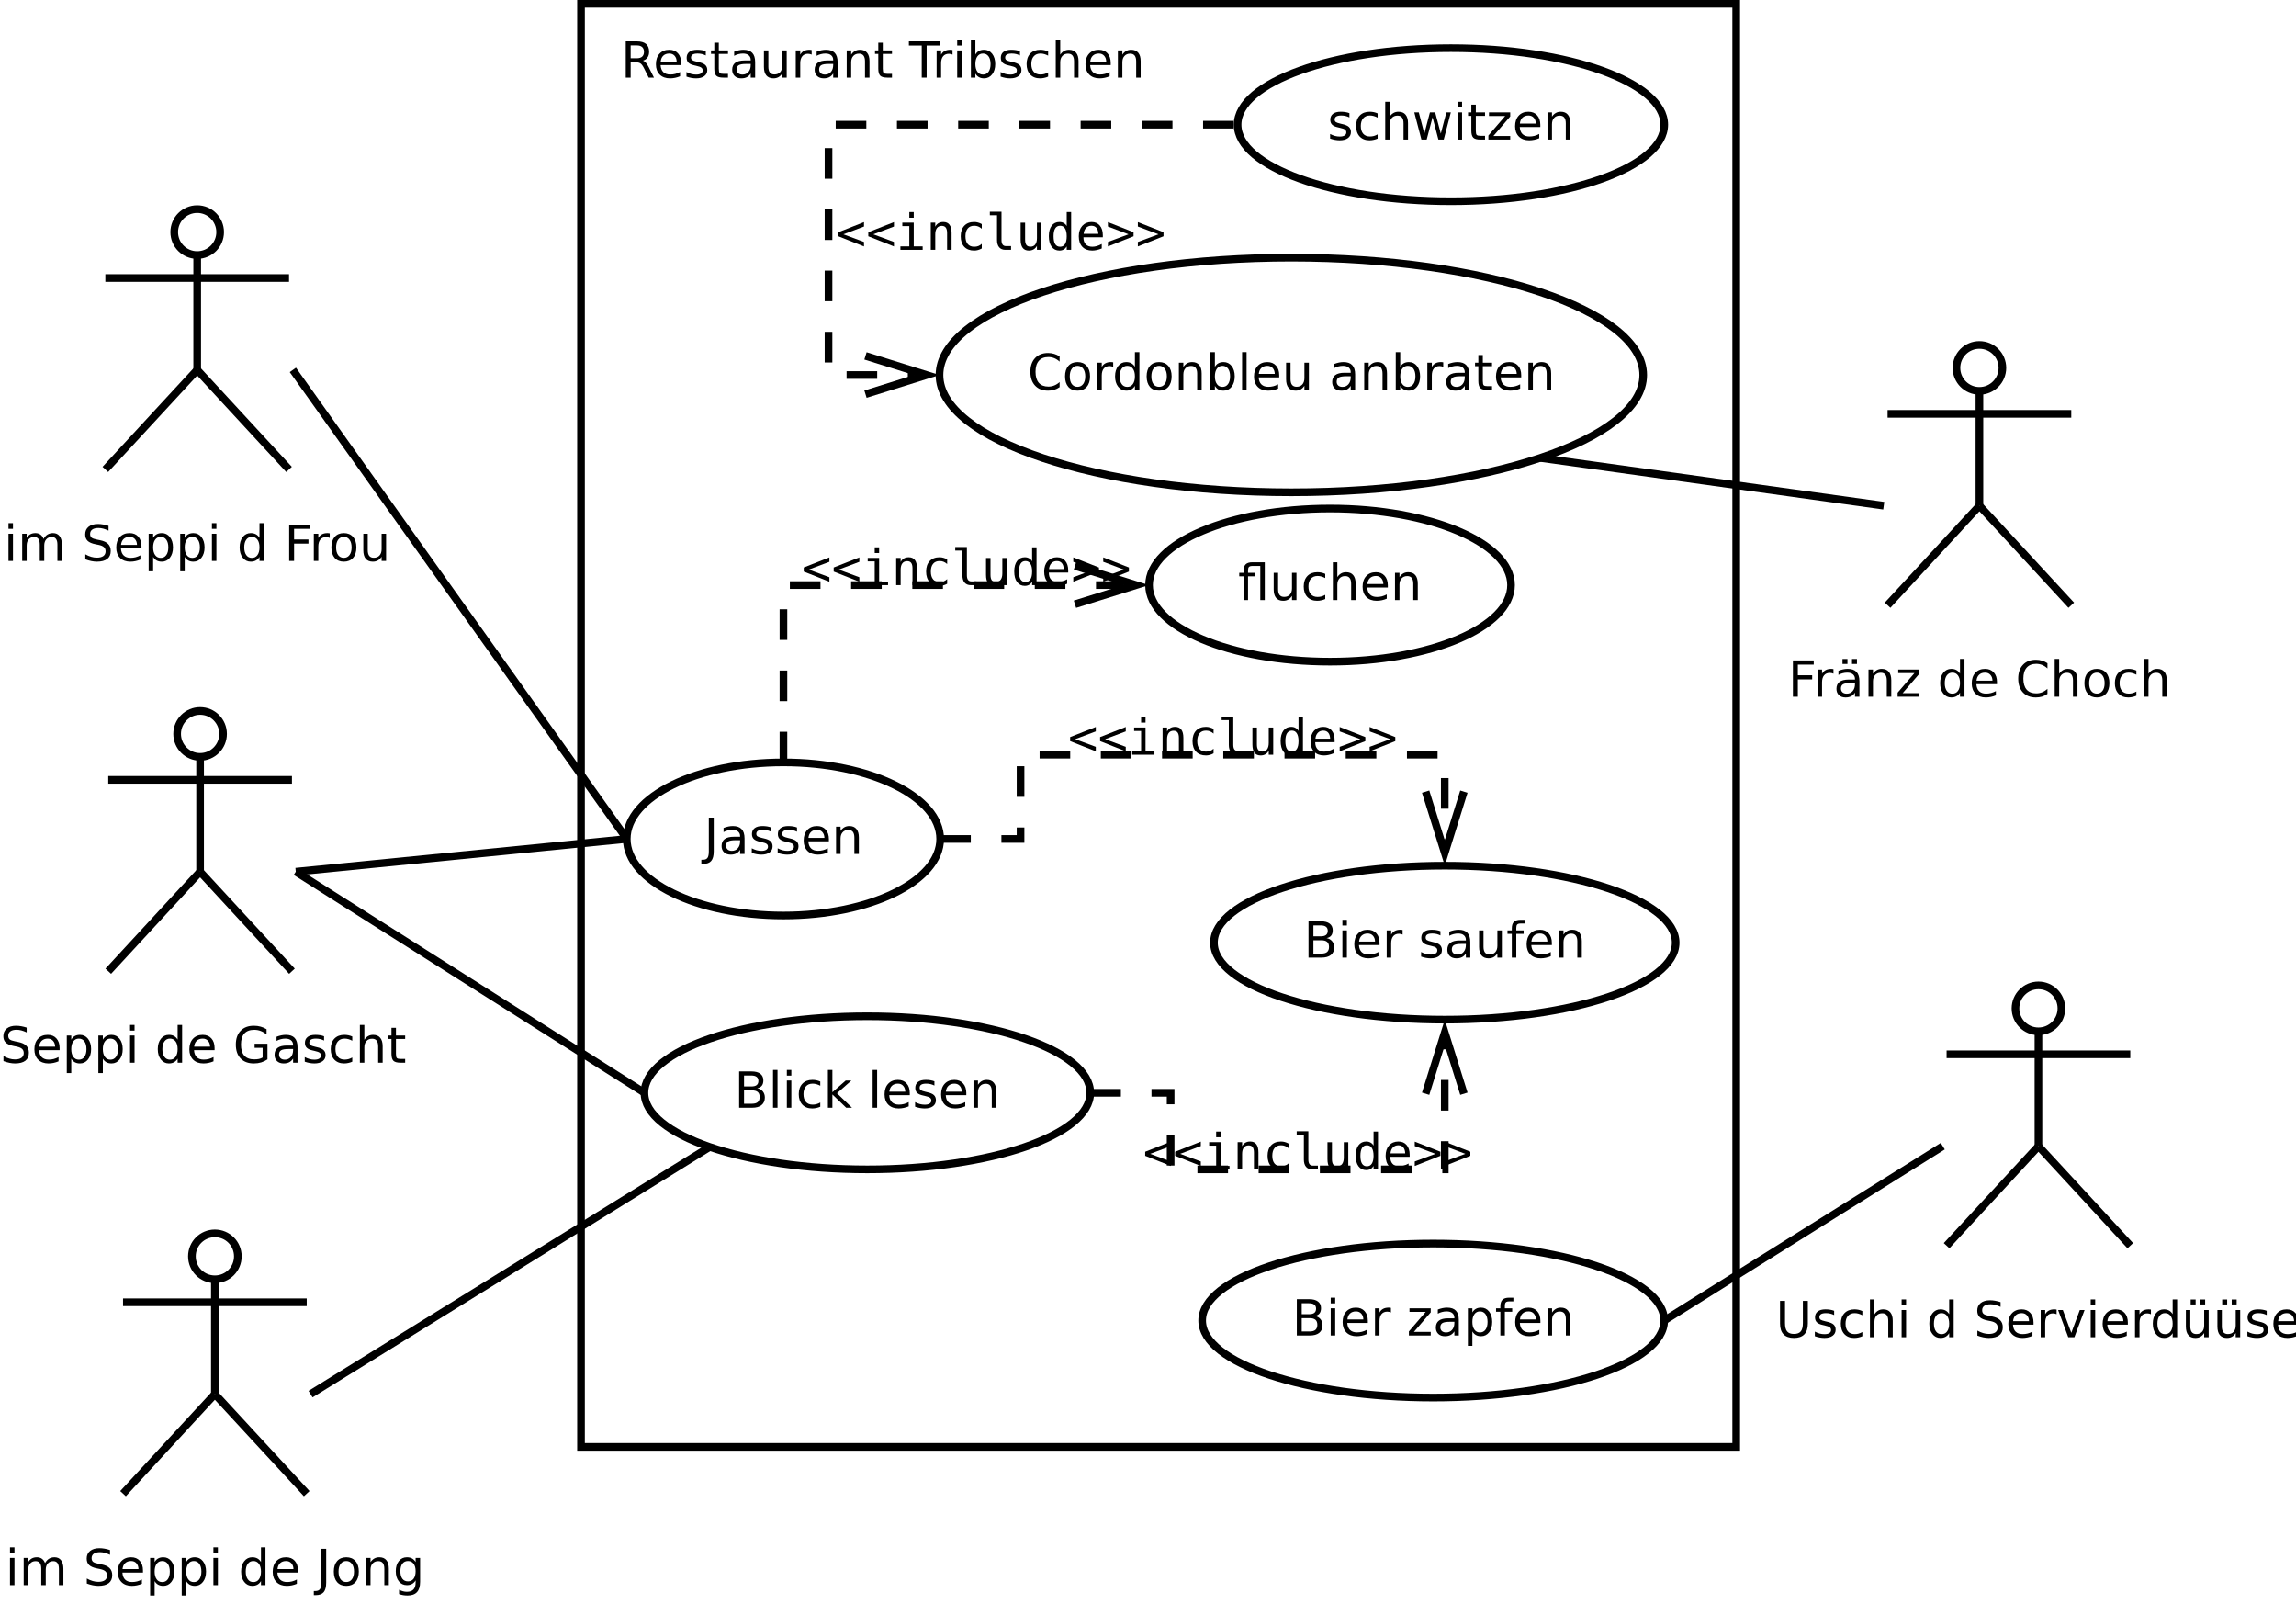 <?xml version="1.0" encoding="UTF-8"?>
<svg xmlns="http://www.w3.org/2000/svg" xmlns:xlink="http://www.w3.org/1999/xlink" width="600pt" height="419pt" viewBox="0 0 600 419" version="1.1">
<defs>
<g>
<symbol overflow="visible" id="glyph0-0">
<path style="stroke:none;" d="M 0.641 2.297 L 0.641 -9.172 L 7.141 -9.172 L 7.141 2.297 Z M 1.375 1.578 L 6.422 1.578 L 6.422 -8.438 L 1.375 -8.438 Z M 1.375 1.578 "/>
</symbol>
<symbol overflow="visible" id="glyph0-1">
<path style="stroke:none;" d="M 6.953 -9.172 L 6.953 -7.922 C 6.473 -8.148 6.016 -8.32 5.578 -8.438 C 5.148 -8.551 4.734 -8.609 4.328 -8.609 C 3.629 -8.609 3.086 -8.473 2.703 -8.203 C 2.328 -7.93 2.141 -7.547 2.141 -7.047 C 2.141 -6.629 2.266 -6.312 2.516 -6.094 C 2.773 -5.883 3.254 -5.711 3.953 -5.578 L 4.734 -5.422 C 5.68 -5.234 6.383 -4.91 6.844 -4.453 C 7.301 -3.992 7.531 -3.379 7.531 -2.609 C 7.531 -1.691 7.223 -0.992 6.609 -0.516 C 5.992 -0.047 5.086 0.188 3.891 0.188 C 3.441 0.188 2.961 0.133 2.453 0.031 C 1.953 -0.07 1.43 -0.223 0.891 -0.422 L 0.891 -1.734 C 1.41 -1.441 1.922 -1.223 2.422 -1.078 C 2.922 -0.93 3.41 -0.859 3.891 -0.859 C 4.629 -0.859 5.195 -1 5.594 -1.281 C 5.988 -1.57 6.188 -1.984 6.188 -2.516 C 6.188 -2.984 6.039 -3.348 5.75 -3.609 C 5.469 -3.867 5.004 -4.066 4.359 -4.203 L 3.578 -4.359 C 2.617 -4.547 1.926 -4.844 1.5 -5.25 C 1.07 -5.656 0.859 -6.219 0.859 -6.938 C 0.859 -7.781 1.148 -8.441 1.734 -8.922 C 2.328 -9.41 3.145 -9.656 4.188 -9.656 C 4.625 -9.656 5.07 -9.613 5.531 -9.531 C 6 -9.445 6.473 -9.328 6.953 -9.172 Z M 6.953 -9.172 "/>
</symbol>
<symbol overflow="visible" id="glyph0-2">
<path style="stroke:none;" d="M 7.312 -3.844 L 7.312 -3.281 L 1.938 -3.281 C 1.988 -2.469 2.227 -1.852 2.656 -1.438 C 3.094 -1.02 3.695 -0.812 4.469 -0.812 C 4.914 -0.812 5.348 -0.863 5.766 -0.969 C 6.191 -1.082 6.613 -1.25 7.031 -1.469 L 7.031 -0.359 C 6.613 -0.18 6.18 -0.047 5.734 0.047 C 5.297 0.141 4.852 0.188 4.406 0.188 C 3.27 0.188 2.367 -0.141 1.703 -0.797 C 1.047 -1.461 0.719 -2.359 0.719 -3.484 C 0.719 -4.648 1.031 -5.57 1.656 -6.25 C 2.289 -6.938 3.141 -7.281 4.203 -7.281 C 5.16 -7.281 5.914 -6.973 6.469 -6.359 C 7.031 -5.742 7.312 -4.906 7.312 -3.844 Z M 6.141 -4.188 C 6.129 -4.82 5.945 -5.332 5.594 -5.719 C 5.25 -6.102 4.789 -6.297 4.219 -6.297 C 3.562 -6.297 3.035 -6.109 2.641 -5.734 C 2.254 -5.367 2.031 -4.852 1.969 -4.188 Z M 6.141 -4.188 "/>
</symbol>
<symbol overflow="visible" id="glyph0-3">
<path style="stroke:none;" d="M 2.359 -1.062 L 2.359 2.703 L 1.188 2.703 L 1.188 -7.109 L 2.359 -7.109 L 2.359 -6.031 C 2.598 -6.457 2.906 -6.77 3.281 -6.969 C 3.656 -7.176 4.102 -7.281 4.625 -7.281 C 5.488 -7.281 6.191 -6.938 6.734 -6.25 C 7.273 -5.562 7.547 -4.66 7.547 -3.547 C 7.547 -2.43 7.273 -1.531 6.734 -0.844 C 6.191 -0.156 5.488 0.188 4.625 0.188 C 4.102 0.188 3.656 0.082 3.281 -0.125 C 2.906 -0.332 2.598 -0.645 2.359 -1.062 Z M 6.328 -3.547 C 6.328 -4.41 6.148 -5.082 5.797 -5.562 C 5.441 -6.051 4.957 -6.297 4.344 -6.297 C 3.727 -6.297 3.242 -6.051 2.891 -5.562 C 2.535 -5.082 2.359 -4.41 2.359 -3.547 C 2.359 -2.691 2.535 -2.02 2.891 -1.531 C 3.242 -1.039 3.727 -0.797 4.344 -0.797 C 4.957 -0.797 5.441 -1.039 5.797 -1.531 C 6.148 -2.02 6.328 -2.691 6.328 -3.547 Z M 6.328 -3.547 "/>
</symbol>
<symbol overflow="visible" id="glyph0-4">
<path style="stroke:none;" d="M 1.219 -7.109 L 2.391 -7.109 L 2.391 0 L 1.219 0 Z M 1.219 -9.875 L 2.391 -9.875 L 2.391 -8.391 L 1.219 -8.391 Z M 1.219 -9.875 "/>
</symbol>
<symbol overflow="visible" id="glyph0-5">
<path style="stroke:none;" d=""/>
</symbol>
<symbol overflow="visible" id="glyph0-6">
<path style="stroke:none;" d="M 5.906 -6.031 L 5.906 -9.875 L 7.078 -9.875 L 7.078 0 L 5.906 0 L 5.906 -1.062 C 5.656 -0.645 5.344 -0.332 4.969 -0.125 C 4.594 0.082 4.145 0.188 3.625 0.188 C 2.77 0.188 2.07 -0.156 1.531 -0.844 C 0.988 -1.531 0.719 -2.43 0.719 -3.547 C 0.719 -4.66 0.988 -5.562 1.531 -6.25 C 2.07 -6.938 2.77 -7.281 3.625 -7.281 C 4.145 -7.281 4.594 -7.176 4.969 -6.969 C 5.344 -6.77 5.656 -6.457 5.906 -6.031 Z M 1.922 -3.547 C 1.922 -2.691 2.098 -2.02 2.453 -1.531 C 2.805 -1.039 3.289 -0.797 3.906 -0.797 C 4.531 -0.797 5.02 -1.039 5.375 -1.531 C 5.727 -2.02 5.906 -2.691 5.906 -3.547 C 5.906 -4.41 5.727 -5.082 5.375 -5.562 C 5.02 -6.051 4.531 -6.297 3.906 -6.297 C 3.289 -6.297 2.805 -6.051 2.453 -5.562 C 2.098 -5.082 1.922 -4.41 1.922 -3.547 Z M 1.922 -3.547 "/>
</symbol>
<symbol overflow="visible" id="glyph0-7">
<path style="stroke:none;" d="M 7.734 -1.359 L 7.734 -3.891 L 5.641 -3.891 L 5.641 -4.953 L 9 -4.953 L 9 -0.875 C 8.508 -0.531 7.961 -0.266 7.359 -0.078 C 6.766 0.098 6.129 0.188 5.453 0.188 C 3.973 0.188 2.816 -0.242 1.984 -1.109 C 1.148 -1.973 0.734 -3.18 0.734 -4.734 C 0.734 -6.273 1.148 -7.477 1.984 -8.344 C 2.816 -9.219 3.973 -9.656 5.453 -9.656 C 6.078 -9.656 6.664 -9.578 7.219 -9.422 C 7.781 -9.266 8.297 -9.039 8.766 -8.75 L 8.766 -7.375 C 8.285 -7.781 7.781 -8.082 7.25 -8.281 C 6.719 -8.488 6.156 -8.594 5.562 -8.594 C 4.406 -8.594 3.535 -8.27 2.953 -7.625 C 2.367 -6.977 2.078 -6.016 2.078 -4.734 C 2.078 -3.453 2.367 -2.488 2.953 -1.844 C 3.535 -1.195 4.406 -0.875 5.562 -0.875 C 6.02 -0.875 6.426 -0.91 6.781 -0.984 C 7.133 -1.066 7.453 -1.191 7.734 -1.359 Z M 7.734 -1.359 "/>
</symbol>
<symbol overflow="visible" id="glyph0-8">
<path style="stroke:none;" d="M 4.453 -3.578 C 3.516 -3.578 2.863 -3.469 2.5 -3.25 C 2.133 -3.031 1.953 -2.66 1.953 -2.141 C 1.953 -1.734 2.086 -1.406 2.359 -1.156 C 2.629 -0.914 3 -0.797 3.469 -0.797 C 4.113 -0.797 4.633 -1.023 5.031 -1.484 C 5.426 -1.941 5.625 -2.551 5.625 -3.312 L 5.625 -3.578 Z M 6.781 -4.062 L 6.781 0 L 5.625 0 L 5.625 -1.078 C 5.352 -0.648 5.02 -0.332 4.625 -0.125 C 4.227 0.082 3.738 0.188 3.156 0.188 C 2.426 0.188 1.848 -0.016 1.422 -0.422 C 0.992 -0.836 0.781 -1.383 0.781 -2.062 C 0.781 -2.863 1.047 -3.469 1.578 -3.875 C 2.117 -4.281 2.922 -4.484 3.984 -4.484 L 5.625 -4.484 L 5.625 -4.609 C 5.625 -5.141 5.445 -5.551 5.094 -5.844 C 4.738 -6.145 4.238 -6.297 3.594 -6.297 C 3.188 -6.297 2.789 -6.242 2.406 -6.141 C 2.02 -6.047 1.648 -5.898 1.297 -5.703 L 1.297 -6.781 C 1.723 -6.945 2.141 -7.07 2.547 -7.156 C 2.953 -7.238 3.344 -7.281 3.719 -7.281 C 4.75 -7.281 5.516 -7.016 6.016 -6.484 C 6.523 -5.953 6.781 -5.145 6.781 -4.062 Z M 6.781 -4.062 "/>
</symbol>
<symbol overflow="visible" id="glyph0-9">
<path style="stroke:none;" d="M 5.75 -6.906 L 5.75 -5.797 C 5.426 -5.961 5.086 -6.086 4.734 -6.172 C 4.379 -6.254 4.008 -6.297 3.625 -6.297 C 3.039 -6.297 2.602 -6.207 2.312 -6.031 C 2.031 -5.852 1.891 -5.586 1.891 -5.234 C 1.891 -4.961 1.988 -4.75 2.188 -4.594 C 2.395 -4.445 2.816 -4.301 3.453 -4.156 L 3.844 -4.062 C 4.676 -3.883 5.266 -3.633 5.609 -3.312 C 5.961 -2.988 6.141 -2.539 6.141 -1.969 C 6.141 -1.301 5.879 -0.773 5.359 -0.391 C 4.836 -0.004 4.117 0.188 3.203 0.188 C 2.816 0.188 2.414 0.148 2 0.078 C 1.594 0.004 1.16 -0.109 0.703 -0.266 L 0.703 -1.469 C 1.141 -1.238 1.566 -1.066 1.984 -0.953 C 2.398 -0.848 2.812 -0.797 3.219 -0.797 C 3.77 -0.797 4.191 -0.891 4.484 -1.078 C 4.785 -1.266 4.938 -1.531 4.938 -1.875 C 4.938 -2.188 4.828 -2.426 4.609 -2.594 C 4.398 -2.77 3.938 -2.938 3.219 -3.094 L 2.812 -3.188 C 2.082 -3.344 1.555 -3.578 1.234 -3.891 C 0.91 -4.203 0.75 -4.633 0.75 -5.188 C 0.75 -5.852 0.984 -6.367 1.453 -6.734 C 1.93 -7.098 2.609 -7.281 3.484 -7.281 C 3.91 -7.281 4.316 -7.25 4.703 -7.188 C 5.086 -7.125 5.438 -7.031 5.75 -6.906 Z M 5.75 -6.906 "/>
</symbol>
<symbol overflow="visible" id="glyph0-10">
<path style="stroke:none;" d="M 6.344 -6.844 L 6.344 -5.75 C 6.008 -5.926 5.676 -6.062 5.344 -6.156 C 5.008 -6.25 4.676 -6.297 4.344 -6.297 C 3.582 -6.297 2.992 -6.051 2.578 -5.562 C 2.16 -5.082 1.953 -4.41 1.953 -3.547 C 1.953 -2.68 2.16 -2.008 2.578 -1.531 C 2.992 -1.051 3.582 -0.812 4.344 -0.812 C 4.676 -0.812 5.008 -0.852 5.344 -0.938 C 5.676 -1.031 6.008 -1.172 6.344 -1.359 L 6.344 -0.266 C 6.02 -0.117 5.68 -0.008 5.328 0.062 C 4.984 0.145 4.613 0.188 4.219 0.188 C 3.145 0.188 2.289 -0.145 1.656 -0.812 C 1.031 -1.488 0.719 -2.398 0.719 -3.547 C 0.719 -4.703 1.035 -5.613 1.672 -6.281 C 2.305 -6.945 3.18 -7.281 4.297 -7.281 C 4.648 -7.281 5 -7.242 5.344 -7.172 C 5.688 -7.098 6.02 -6.988 6.344 -6.844 Z M 6.344 -6.844 "/>
</symbol>
<symbol overflow="visible" id="glyph0-11">
<path style="stroke:none;" d="M 7.141 -4.297 L 7.141 0 L 5.969 0 L 5.969 -4.25 C 5.969 -4.926 5.836 -5.43 5.578 -5.766 C 5.316 -6.098 4.922 -6.266 4.391 -6.266 C 3.766 -6.266 3.27 -6.062 2.906 -5.656 C 2.539 -5.258 2.359 -4.711 2.359 -4.016 L 2.359 0 L 1.188 0 L 1.188 -9.875 L 2.359 -9.875 L 2.359 -6 C 2.641 -6.426 2.969 -6.742 3.344 -6.953 C 3.719 -7.172 4.156 -7.281 4.656 -7.281 C 5.469 -7.281 6.082 -7.023 6.5 -6.516 C 6.926 -6.016 7.141 -5.273 7.141 -4.297 Z M 7.141 -4.297 "/>
</symbol>
<symbol overflow="visible" id="glyph0-12">
<path style="stroke:none;" d="M 2.375 -9.125 L 2.375 -7.109 L 4.781 -7.109 L 4.781 -6.203 L 2.375 -6.203 L 2.375 -2.344 C 2.375 -1.758 2.453 -1.383 2.609 -1.219 C 2.773 -1.062 3.102 -0.984 3.594 -0.984 L 4.781 -0.984 L 4.781 0 L 3.594 0 C 2.688 0 2.062 -0.164 1.719 -0.5 C 1.375 -0.844 1.203 -1.457 1.203 -2.344 L 1.203 -6.203 L 0.344 -6.203 L 0.344 -7.109 L 1.203 -7.109 L 1.203 -9.125 Z M 2.375 -9.125 "/>
</symbol>
<symbol overflow="visible" id="glyph0-13">
<path style="stroke:none;" d="M 1.125 -9.484 L 2.422 -9.484 L 2.422 -3.719 C 2.422 -2.707 2.602 -1.977 2.969 -1.531 C 3.332 -1.082 3.93 -0.859 4.766 -0.859 C 5.586 -0.859 6.18 -1.082 6.547 -1.531 C 6.91 -1.977 7.094 -2.707 7.094 -3.719 L 7.094 -9.484 L 8.391 -9.484 L 8.391 -3.562 C 8.391 -2.32 8.082 -1.383 7.469 -0.75 C 6.852 -0.125 5.953 0.188 4.766 0.188 C 3.566 0.188 2.66 -0.125 2.047 -0.75 C 1.43 -1.383 1.125 -2.32 1.125 -3.562 Z M 1.125 -9.484 "/>
</symbol>
<symbol overflow="visible" id="glyph0-14">
<path style="stroke:none;" d="M 5.344 -6.016 C 5.207 -6.086 5.062 -6.141 4.906 -6.172 C 4.758 -6.211 4.594 -6.234 4.406 -6.234 C 3.75 -6.234 3.242 -6.02 2.891 -5.594 C 2.535 -5.164 2.359 -4.551 2.359 -3.75 L 2.359 0 L 1.188 0 L 1.188 -7.109 L 2.359 -7.109 L 2.359 -6 C 2.598 -6.438 2.914 -6.758 3.312 -6.969 C 3.707 -7.176 4.188 -7.281 4.75 -7.281 C 4.832 -7.281 4.922 -7.273 5.016 -7.266 C 5.109 -7.254 5.219 -7.238 5.344 -7.219 Z M 5.344 -6.016 "/>
</symbol>
<symbol overflow="visible" id="glyph0-15">
<path style="stroke:none;" d="M 0.391 -7.109 L 1.625 -7.109 L 3.844 -1.141 L 6.062 -7.109 L 7.312 -7.109 L 4.641 0 L 3.047 0 Z M 0.391 -7.109 "/>
</symbol>
<symbol overflow="visible" id="glyph0-16">
<path style="stroke:none;" d="M 1.109 -2.812 L 1.109 -7.109 L 2.266 -7.109 L 2.266 -2.844 C 2.266 -2.176 2.395 -1.672 2.656 -1.328 C 2.926 -0.992 3.32 -0.828 3.844 -0.828 C 4.477 -0.828 4.977 -1.023 5.344 -1.422 C 5.707 -1.828 5.891 -2.379 5.891 -3.078 L 5.891 -7.109 L 7.062 -7.109 L 7.062 0 L 5.891 0 L 5.891 -1.094 C 5.609 -0.656 5.281 -0.332 4.906 -0.125 C 4.531 0.082 4.094 0.188 3.594 0.188 C 2.781 0.188 2.16 -0.066 1.734 -0.578 C 1.316 -1.086 1.109 -1.832 1.109 -2.812 Z M 4.047 -7.281 Z M 4.844 -9.859 L 6.141 -9.859 L 6.141 -8.562 L 4.844 -8.562 Z M 2.359 -9.859 L 3.656 -9.859 L 3.656 -8.562 L 2.359 -8.562 Z M 2.359 -9.859 "/>
</symbol>
<symbol overflow="visible" id="glyph0-17">
<path style="stroke:none;" d="M 1.281 -9.484 L 6.719 -9.484 L 6.719 -8.391 L 2.562 -8.391 L 2.562 -5.609 L 6.312 -5.609 L 6.312 -4.531 L 2.562 -4.531 L 2.562 0 L 1.281 0 Z M 1.281 -9.484 "/>
</symbol>
<symbol overflow="visible" id="glyph0-18">
<path style="stroke:none;" d="M 4.453 -3.578 C 3.516 -3.578 2.863 -3.469 2.5 -3.25 C 2.133 -3.031 1.953 -2.66 1.953 -2.141 C 1.953 -1.734 2.086 -1.406 2.359 -1.156 C 2.629 -0.914 3 -0.797 3.469 -0.797 C 4.113 -0.797 4.633 -1.023 5.031 -1.484 C 5.426 -1.941 5.625 -2.551 5.625 -3.312 L 5.625 -3.578 Z M 6.781 -4.062 L 6.781 0 L 5.625 0 L 5.625 -1.078 C 5.352 -0.648 5.02 -0.332 4.625 -0.125 C 4.227 0.082 3.738 0.188 3.156 0.188 C 2.426 0.188 1.848 -0.016 1.422 -0.422 C 0.992 -0.836 0.781 -1.383 0.781 -2.062 C 0.781 -2.863 1.047 -3.469 1.578 -3.875 C 2.117 -4.281 2.922 -4.484 3.984 -4.484 L 5.625 -4.484 L 5.625 -4.609 C 5.625 -5.141 5.445 -5.551 5.094 -5.844 C 4.738 -6.145 4.238 -6.297 3.594 -6.297 C 3.188 -6.297 2.789 -6.242 2.406 -6.141 C 2.02 -6.047 1.648 -5.898 1.297 -5.703 L 1.297 -6.781 C 1.723 -6.945 2.141 -7.07 2.547 -7.156 C 2.953 -7.238 3.344 -7.281 3.719 -7.281 C 4.75 -7.281 5.516 -7.016 6.016 -6.484 C 6.523 -5.953 6.781 -5.145 6.781 -4.062 Z M 4.844 -9.859 L 6.141 -9.859 L 6.141 -8.562 L 4.844 -8.562 Z M 2.359 -9.859 L 3.656 -9.859 L 3.656 -8.562 L 2.359 -8.562 Z M 2.359 -9.859 "/>
</symbol>
<symbol overflow="visible" id="glyph0-19">
<path style="stroke:none;" d="M 7.141 -4.297 L 7.141 0 L 5.969 0 L 5.969 -4.25 C 5.969 -4.926 5.836 -5.43 5.578 -5.766 C 5.316 -6.098 4.922 -6.266 4.391 -6.266 C 3.766 -6.266 3.27 -6.062 2.906 -5.656 C 2.539 -5.258 2.359 -4.711 2.359 -4.016 L 2.359 0 L 1.188 0 L 1.188 -7.109 L 2.359 -7.109 L 2.359 -6 C 2.641 -6.426 2.969 -6.742 3.344 -6.953 C 3.719 -7.172 4.156 -7.281 4.656 -7.281 C 5.469 -7.281 6.082 -7.023 6.5 -6.516 C 6.926 -6.016 7.141 -5.273 7.141 -4.297 Z M 7.141 -4.297 "/>
</symbol>
<symbol overflow="visible" id="glyph0-20">
<path style="stroke:none;" d="M 0.719 -7.109 L 6.266 -7.109 L 6.266 -6.047 L 1.875 -0.938 L 6.266 -0.938 L 6.266 0 L 0.562 0 L 0.562 -1.062 L 4.953 -6.172 L 0.719 -6.172 Z M 0.719 -7.109 "/>
</symbol>
<symbol overflow="visible" id="glyph0-21">
<path style="stroke:none;" d="M 8.375 -8.75 L 8.375 -7.391 C 7.938 -7.797 7.473 -8.098 6.984 -8.297 C 6.504 -8.492 5.988 -8.594 5.438 -8.594 C 4.352 -8.594 3.52 -8.258 2.938 -7.594 C 2.363 -6.938 2.078 -5.984 2.078 -4.734 C 2.078 -3.484 2.363 -2.523 2.938 -1.859 C 3.52 -1.203 4.352 -0.875 5.438 -0.875 C 5.988 -0.875 6.504 -0.973 6.984 -1.172 C 7.473 -1.367 7.938 -1.664 8.375 -2.062 L 8.375 -0.734 C 7.926 -0.422 7.453 -0.188 6.953 -0.031 C 6.453 0.113 5.922 0.188 5.359 0.188 C 3.922 0.188 2.789 -0.25 1.969 -1.125 C 1.145 -2.008 0.734 -3.211 0.734 -4.734 C 0.734 -6.254 1.145 -7.453 1.969 -8.328 C 2.789 -9.211 3.922 -9.656 5.359 -9.656 C 5.922 -9.656 6.453 -9.578 6.953 -9.422 C 7.461 -9.273 7.938 -9.051 8.375 -8.75 Z M 8.375 -8.75 "/>
</symbol>
<symbol overflow="visible" id="glyph0-22">
<path style="stroke:none;" d="M 3.984 -6.297 C 3.359 -6.297 2.863 -6.051 2.5 -5.562 C 2.133 -5.07 1.953 -4.398 1.953 -3.547 C 1.953 -2.691 2.129 -2.02 2.484 -1.531 C 2.848 -1.051 3.348 -0.812 3.984 -0.812 C 4.598 -0.812 5.086 -1.055 5.453 -1.547 C 5.816 -2.035 6 -2.703 6 -3.547 C 6 -4.391 5.816 -5.055 5.453 -5.547 C 5.086 -6.047 4.598 -6.297 3.984 -6.297 Z M 3.984 -7.281 C 4.992 -7.281 5.789 -6.945 6.375 -6.281 C 6.957 -5.625 7.25 -4.711 7.25 -3.547 C 7.25 -2.379 6.957 -1.461 6.375 -0.797 C 5.789 -0.141 4.992 0.188 3.984 0.188 C 2.961 0.188 2.16 -0.141 1.578 -0.797 C 1.004 -1.461 0.719 -2.379 0.719 -3.547 C 0.719 -4.711 1.004 -5.625 1.578 -6.281 C 2.16 -6.945 2.961 -7.281 3.984 -7.281 Z M 3.984 -7.281 "/>
</symbol>
<symbol overflow="visible" id="glyph0-23">
<path style="stroke:none;" d="M 6.328 -3.547 C 6.328 -4.41 6.148 -5.082 5.797 -5.562 C 5.441 -6.051 4.957 -6.297 4.344 -6.297 C 3.727 -6.297 3.242 -6.051 2.891 -5.562 C 2.535 -5.082 2.359 -4.41 2.359 -3.547 C 2.359 -2.691 2.535 -2.02 2.891 -1.531 C 3.242 -1.039 3.727 -0.797 4.344 -0.797 C 4.957 -0.797 5.441 -1.039 5.797 -1.531 C 6.148 -2.02 6.328 -2.691 6.328 -3.547 Z M 2.359 -6.031 C 2.598 -6.457 2.906 -6.77 3.281 -6.969 C 3.656 -7.176 4.102 -7.281 4.625 -7.281 C 5.488 -7.281 6.191 -6.938 6.734 -6.25 C 7.273 -5.562 7.547 -4.66 7.547 -3.547 C 7.547 -2.43 7.273 -1.531 6.734 -0.844 C 6.191 -0.156 5.488 0.188 4.625 0.188 C 4.102 0.188 3.656 0.082 3.281 -0.125 C 2.906 -0.332 2.598 -0.645 2.359 -1.062 L 2.359 0 L 1.188 0 L 1.188 -9.875 L 2.359 -9.875 Z M 2.359 -6.031 "/>
</symbol>
<symbol overflow="visible" id="glyph0-24">
<path style="stroke:none;" d="M 1.219 -9.875 L 2.391 -9.875 L 2.391 0 L 1.219 0 Z M 1.219 -9.875 "/>
</symbol>
<symbol overflow="visible" id="glyph0-25">
<path style="stroke:none;" d="M 1.109 -2.812 L 1.109 -7.109 L 2.266 -7.109 L 2.266 -2.844 C 2.266 -2.176 2.395 -1.672 2.656 -1.328 C 2.926 -0.992 3.32 -0.828 3.844 -0.828 C 4.477 -0.828 4.977 -1.023 5.344 -1.422 C 5.707 -1.828 5.891 -2.379 5.891 -3.078 L 5.891 -7.109 L 7.062 -7.109 L 7.062 0 L 5.891 0 L 5.891 -1.094 C 5.609 -0.656 5.281 -0.332 4.906 -0.125 C 4.531 0.082 4.094 0.188 3.594 0.188 C 2.781 0.188 2.16 -0.066 1.734 -0.578 C 1.316 -1.086 1.109 -1.832 1.109 -2.812 Z M 4.047 -7.281 Z M 4.047 -7.281 "/>
</symbol>
<symbol overflow="visible" id="glyph0-26">
<path style="stroke:none;" d="M 2.562 -4.531 L 2.562 -1.047 L 4.609 -1.047 C 5.305 -1.047 5.816 -1.188 6.141 -1.469 C 6.473 -1.758 6.641 -2.203 6.641 -2.797 C 6.641 -3.391 6.473 -3.828 6.141 -4.109 C 5.816 -4.391 5.305 -4.531 4.609 -4.531 Z M 2.562 -8.422 L 2.562 -5.562 L 4.453 -5.562 C 5.078 -5.562 5.539 -5.676 5.844 -5.906 C 6.156 -6.145 6.312 -6.508 6.312 -7 C 6.312 -7.477 6.156 -7.832 5.844 -8.062 C 5.539 -8.301 5.078 -8.422 4.453 -8.422 Z M 1.281 -9.484 L 4.547 -9.484 C 5.523 -9.484 6.281 -9.281 6.812 -8.875 C 7.344 -8.469 7.609 -7.891 7.609 -7.141 C 7.609 -6.555 7.473 -6.094 7.203 -5.75 C 6.93 -5.406 6.531 -5.191 6 -5.109 C 6.633 -4.973 7.125 -4.691 7.469 -4.266 C 7.82 -3.836 8 -3.301 8 -2.656 C 8 -1.812 7.707 -1.156 7.125 -0.688 C 6.551 -0.227 5.734 0 4.672 0 L 1.281 0 Z M 1.281 -9.484 "/>
</symbol>
<symbol overflow="visible" id="glyph0-27">
<path style="stroke:none;" d="M 4.828 -9.875 L 4.828 -8.906 L 3.703 -8.906 C 3.285 -8.906 2.992 -8.816 2.828 -8.641 C 2.672 -8.473 2.594 -8.172 2.594 -7.734 L 2.594 -7.109 L 4.516 -7.109 L 4.516 -6.203 L 2.594 -6.203 L 2.594 0 L 1.422 0 L 1.422 -6.203 L 0.297 -6.203 L 0.297 -7.109 L 1.422 -7.109 L 1.422 -7.609 C 1.422 -8.398 1.602 -8.973 1.969 -9.328 C 2.332 -9.691 2.914 -9.875 3.719 -9.875 Z M 4.828 -9.875 "/>
</symbol>
<symbol overflow="visible" id="glyph0-28">
<path style="stroke:none;" d="M 1.281 -9.484 L 2.562 -9.484 L 2.562 -0.656 C 2.562 0.477 2.344 1.305 1.906 1.828 C 1.469 2.348 0.77 2.609 -0.188 2.609 L -0.672 2.609 L -0.672 1.531 L -0.266 1.531 C 0.297 1.531 0.691 1.367 0.922 1.047 C 1.16 0.734 1.281 0.164 1.281 -0.656 Z M 1.281 -9.484 "/>
</symbol>
<symbol overflow="visible" id="glyph0-29">
<path style="stroke:none;" d="M 3.719 -9.875 L 6.969 -9.875 L 6.969 0 L 5.797 0 L 5.797 -8.906 L 3.703 -8.906 C 3.285 -8.906 2.992 -8.816 2.828 -8.641 C 2.672 -8.473 2.594 -8.172 2.594 -7.734 L 2.594 -7.109 L 4.516 -7.109 L 4.516 -6.203 L 2.594 -6.203 L 2.594 0 L 1.422 0 L 1.422 -6.203 L 0.297 -6.203 L 0.297 -7.109 L 1.422 -7.109 L 1.422 -7.609 C 1.422 -8.398 1.602 -8.973 1.969 -9.328 C 2.332 -9.691 2.914 -9.875 3.719 -9.875 Z M 3.719 -9.875 "/>
</symbol>
<symbol overflow="visible" id="glyph0-30">
<path style="stroke:none;" d="M 1.188 -9.875 L 2.359 -9.875 L 2.359 -4.047 L 5.844 -7.109 L 7.328 -7.109 L 3.562 -3.781 L 7.484 0 L 5.969 0 L 2.359 -3.469 L 2.359 0 L 1.188 0 Z M 1.188 -9.875 "/>
</symbol>
<symbol overflow="visible" id="glyph0-31">
<path style="stroke:none;" d="M 6.766 -5.75 C 7.055 -6.27 7.406 -6.656 7.812 -6.906 C 8.219 -7.156 8.695 -7.281 9.25 -7.281 C 9.988 -7.281 10.555 -7.02 10.953 -6.5 C 11.359 -5.977 11.562 -5.242 11.562 -4.297 L 11.562 0 L 10.391 0 L 10.391 -4.25 C 10.391 -4.938 10.266 -5.441 10.016 -5.766 C 9.773 -6.098 9.41 -6.266 8.922 -6.266 C 8.316 -6.266 7.836 -6.062 7.484 -5.656 C 7.129 -5.258 6.953 -4.711 6.953 -4.016 L 6.953 0 L 5.781 0 L 5.781 -4.25 C 5.781 -4.938 5.66 -5.441 5.422 -5.766 C 5.18 -6.098 4.805 -6.266 4.297 -6.266 C 3.703 -6.266 3.227 -6.062 2.875 -5.656 C 2.531 -5.25 2.359 -4.703 2.359 -4.016 L 2.359 0 L 1.188 0 L 1.188 -7.109 L 2.359 -7.109 L 2.359 -6 C 2.617 -6.438 2.938 -6.758 3.312 -6.969 C 3.688 -7.176 4.129 -7.281 4.641 -7.281 C 5.16 -7.281 5.598 -7.148 5.953 -6.891 C 6.316 -6.629 6.586 -6.25 6.766 -5.75 Z M 6.766 -5.75 "/>
</symbol>
<symbol overflow="visible" id="glyph0-32">
<path style="stroke:none;" d="M 5.906 -3.641 C 5.906 -4.484 5.727 -5.133 5.375 -5.594 C 5.031 -6.062 4.539 -6.297 3.906 -6.297 C 3.281 -6.297 2.789 -6.062 2.438 -5.594 C 2.094 -5.133 1.922 -4.484 1.922 -3.641 C 1.922 -2.797 2.094 -2.141 2.438 -1.672 C 2.789 -1.211 3.281 -0.984 3.906 -0.984 C 4.539 -0.984 5.031 -1.211 5.375 -1.672 C 5.727 -2.141 5.906 -2.797 5.906 -3.641 Z M 7.078 -0.875 C 7.078 0.332 6.805 1.227 6.266 1.812 C 5.723 2.406 4.898 2.703 3.797 2.703 C 3.391 2.703 3.004 2.672 2.641 2.609 C 2.273 2.547 1.922 2.453 1.578 2.328 L 1.578 1.188 C 1.922 1.375 2.258 1.508 2.594 1.594 C 2.926 1.688 3.266 1.734 3.609 1.734 C 4.379 1.734 4.953 1.535 5.328 1.141 C 5.711 0.742 5.906 0.141 5.906 -0.672 L 5.906 -1.25 C 5.664 -0.832 5.352 -0.52 4.969 -0.312 C 4.594 -0.102 4.145 0 3.625 0 C 2.75 0 2.047 -0.332 1.516 -1 C 0.984 -1.664 0.719 -2.547 0.719 -3.641 C 0.719 -4.734 0.984 -5.613 1.516 -6.281 C 2.047 -6.945 2.75 -7.281 3.625 -7.281 C 4.145 -7.281 4.594 -7.176 4.969 -6.969 C 5.352 -6.758 5.664 -6.445 5.906 -6.031 L 5.906 -7.109 L 7.078 -7.109 Z M 7.078 -0.875 "/>
</symbol>
<symbol overflow="visible" id="glyph0-33">
<path style="stroke:none;" d="M 5.766 -4.438 C 6.047 -4.344 6.316 -4.145 6.578 -3.844 C 6.836 -3.539 7.098 -3.125 7.359 -2.594 L 8.656 0 L 7.281 0 L 6.062 -2.438 C 5.75 -3.07 5.445 -3.488 5.156 -3.688 C 4.863 -3.895 4.461 -4 3.953 -4 L 2.562 -4 L 2.562 0 L 1.281 0 L 1.281 -9.484 L 4.172 -9.484 C 5.254 -9.484 6.062 -9.254 6.594 -8.797 C 7.125 -8.348 7.391 -7.664 7.391 -6.75 C 7.391 -6.156 7.25 -5.66 6.969 -5.266 C 6.695 -4.867 6.297 -4.594 5.766 -4.438 Z M 2.562 -8.422 L 2.562 -5.062 L 4.172 -5.062 C 4.785 -5.062 5.25 -5.203 5.562 -5.484 C 5.883 -5.773 6.047 -6.195 6.047 -6.75 C 6.047 -7.301 5.883 -7.719 5.562 -8 C 5.25 -8.281 4.785 -8.422 4.172 -8.422 Z M 2.562 -8.422 "/>
</symbol>
<symbol overflow="visible" id="glyph0-34">
<path style="stroke:none;" d="M -0.031 -9.484 L 7.984 -9.484 L 7.984 -8.391 L 4.609 -8.391 L 4.609 0 L 3.328 0 L 3.328 -8.391 L -0.031 -8.391 Z M -0.031 -9.484 "/>
</symbol>
<symbol overflow="visible" id="glyph0-35">
<path style="stroke:none;" d="M 0.547 -7.109 L 1.719 -7.109 L 3.172 -1.562 L 4.625 -7.109 L 6 -7.109 L 7.469 -1.562 L 8.922 -7.109 L 10.094 -7.109 L 8.234 0 L 6.844 0 L 5.312 -5.828 L 3.781 0 L 2.406 0 Z M 0.547 -7.109 "/>
</symbol>
<symbol overflow="visible" id="glyph1-0">
<path style="stroke:none;" d="M 0.656 2.297 L 0.656 -9.172 L 7.156 -9.172 L 7.156 2.297 Z M 1.391 1.578 L 6.438 1.578 L 6.438 -8.438 L 1.391 -8.438 Z M 1.391 1.578 "/>
</symbol>
<symbol overflow="visible" id="glyph1-1">
<path style="stroke:none;" d="M 7.266 -6.094 L 1.875 -4.062 L 7.266 -2.062 L 7.266 -0.891 L 0.562 -3.547 L 0.562 -4.609 L 7.266 -7.25 Z M 7.266 -6.094 "/>
</symbol>
<symbol overflow="visible" id="glyph1-2">
<path style="stroke:none;" d="M 1.625 -7.109 L 4.609 -7.109 L 4.609 -0.906 L 6.938 -0.906 L 6.938 0 L 1.125 0 L 1.125 -0.906 L 3.453 -0.906 L 3.453 -6.203 L 1.625 -6.203 Z M 3.453 -9.875 L 4.609 -9.875 L 4.609 -8.391 L 3.453 -8.391 Z M 3.453 -9.875 "/>
</symbol>
<symbol overflow="visible" id="glyph1-3">
<path style="stroke:none;" d="M 6.672 -4.406 L 6.672 0 L 5.5 0 L 5.5 -4.406 C 5.5 -5.039 5.383 -5.508 5.156 -5.812 C 4.938 -6.113 4.586 -6.266 4.109 -6.266 C 3.555 -6.266 3.133 -6.07 2.844 -5.688 C 2.551 -5.301 2.406 -4.742 2.406 -4.016 L 2.406 0 L 1.234 0 L 1.234 -7.109 L 2.406 -7.109 L 2.406 -6.047 C 2.613 -6.453 2.895 -6.758 3.25 -6.969 C 3.602 -7.176 4.023 -7.281 4.516 -7.281 C 5.234 -7.281 5.77 -7.039 6.125 -6.562 C 6.488 -6.094 6.672 -5.375 6.672 -4.406 Z M 6.672 -4.406 "/>
</symbol>
<symbol overflow="visible" id="glyph1-4">
<path style="stroke:none;" d="M 6.734 -0.359 C 6.422 -0.18 6.098 -0.047 5.766 0.047 C 5.43 0.141 5.094 0.188 4.75 0.188 C 3.645 0.188 2.781 -0.141 2.156 -0.797 C 1.539 -1.461 1.234 -2.379 1.234 -3.547 C 1.234 -4.711 1.539 -5.625 2.156 -6.281 C 2.781 -6.945 3.645 -7.281 4.75 -7.281 C 5.094 -7.281 5.426 -7.234 5.75 -7.141 C 6.07 -7.055 6.398 -6.922 6.734 -6.734 L 6.734 -5.516 C 6.422 -5.785 6.109 -5.984 5.797 -6.109 C 5.492 -6.234 5.145 -6.297 4.75 -6.297 C 4.02 -6.297 3.457 -6.055 3.062 -5.578 C 2.664 -5.109 2.469 -4.43 2.469 -3.547 C 2.469 -2.672 2.664 -1.992 3.062 -1.516 C 3.457 -1.047 4.02 -0.812 4.75 -0.812 C 5.156 -0.812 5.52 -0.875 5.844 -1 C 6.164 -1.125 6.461 -1.316 6.734 -1.578 Z M 6.734 -0.359 "/>
</symbol>
<symbol overflow="visible" id="glyph1-5">
<path style="stroke:none;" d="M 4.062 -2.578 C 4.062 -2.055 4.156 -1.66 4.344 -1.391 C 4.539 -1.117 4.828 -0.984 5.203 -0.984 L 6.562 -0.984 L 6.562 0 L 5.078 0 C 4.379 0 3.836 -0.223 3.453 -0.672 C 3.078 -1.117 2.891 -1.754 2.891 -2.578 L 2.891 -9.031 L 1.016 -9.031 L 1.016 -9.953 L 4.062 -9.953 Z M 4.062 -2.578 "/>
</symbol>
<symbol overflow="visible" id="glyph1-6">
<path style="stroke:none;" d="M 1.234 -2.688 L 1.234 -7.094 L 2.406 -7.094 L 2.406 -2.688 C 2.406 -2.051 2.516 -1.582 2.734 -1.281 C 2.961 -0.977 3.316 -0.828 3.797 -0.828 C 4.348 -0.828 4.77 -1.02 5.062 -1.406 C 5.352 -1.801 5.5 -2.359 5.5 -3.078 L 5.5 -7.094 L 6.672 -7.094 L 6.672 0 L 5.5 0 L 5.5 -1.062 C 5.289 -0.656 5.004 -0.344 4.641 -0.125 C 4.285 0.082 3.867 0.188 3.391 0.188 C 2.66 0.188 2.117 -0.051 1.766 -0.531 C 1.41 -1.008 1.234 -1.727 1.234 -2.688 Z M 1.234 -2.688 "/>
</symbol>
<symbol overflow="visible" id="glyph1-7">
<path style="stroke:none;" d="M 5.453 -6.203 L 5.453 -9.875 L 6.609 -9.875 L 6.609 0 L 5.453 0 L 5.453 -0.891 C 5.254 -0.547 4.992 -0.281 4.672 -0.094 C 4.348 0.094 3.973 0.188 3.547 0.188 C 2.691 0.188 2.016 -0.145 1.516 -0.812 C 1.023 -1.477 0.781 -2.398 0.781 -3.578 C 0.781 -4.734 1.023 -5.641 1.516 -6.297 C 2.016 -6.953 2.691 -7.281 3.547 -7.281 C 3.973 -7.281 4.348 -7.188 4.672 -7 C 5.004 -6.82 5.266 -6.555 5.453 -6.203 Z M 2.016 -3.547 C 2.016 -2.641 2.156 -1.957 2.438 -1.5 C 2.727 -1.039 3.156 -0.812 3.719 -0.812 C 4.281 -0.812 4.707 -1.039 5 -1.5 C 5.301 -1.969 5.453 -2.648 5.453 -3.547 C 5.453 -4.453 5.301 -5.133 5 -5.594 C 4.707 -6.062 4.281 -6.297 3.719 -6.297 C 3.156 -6.297 2.727 -6.062 2.438 -5.594 C 2.156 -5.133 2.016 -4.453 2.016 -3.547 Z M 2.016 -3.547 "/>
</symbol>
<symbol overflow="visible" id="glyph1-8">
<path style="stroke:none;" d="M 7.062 -3.844 L 7.062 -3.281 L 2 -3.281 L 2 -3.234 C 2 -2.461 2.203 -1.863 2.609 -1.438 C 3.016 -1.02 3.582 -0.812 4.312 -0.812 C 4.688 -0.812 5.078 -0.867 5.484 -0.984 C 5.891 -1.098 6.32 -1.281 6.781 -1.531 L 6.781 -0.359 C 6.344 -0.18 5.914 -0.047 5.5 0.047 C 5.082 0.141 4.68 0.188 4.297 0.188 C 3.191 0.188 2.328 -0.141 1.703 -0.797 C 1.086 -1.461 0.781 -2.379 0.781 -3.547 C 0.781 -4.68 1.082 -5.586 1.688 -6.266 C 2.301 -6.941 3.113 -7.281 4.125 -7.281 C 5.031 -7.281 5.742 -6.973 6.266 -6.359 C 6.797 -5.742 7.062 -4.906 7.062 -3.844 Z M 5.891 -4.188 C 5.867 -4.875 5.703 -5.395 5.391 -5.75 C 5.086 -6.113 4.648 -6.297 4.078 -6.297 C 3.516 -6.297 3.051 -6.109 2.688 -5.734 C 2.32 -5.359 2.109 -4.844 2.047 -4.188 Z M 5.891 -4.188 "/>
</symbol>
<symbol overflow="visible" id="glyph1-9">
<path style="stroke:none;" d="M 0.562 -6.094 L 0.562 -7.25 L 7.266 -4.609 L 7.266 -3.547 L 0.562 -0.891 L 0.562 -2.062 L 5.953 -4.062 Z M 0.562 -6.094 "/>
</symbol>
</g>
</defs>
<g id="surface144490">
<rect x="0" y="0" width="600" height="419" style="fill:rgb(100%,100%,100%);fill-opacity:1;stroke:none;"/>
<path style="fill-rule:evenodd;fill:rgb(100%,100%,100%);fill-opacity:1;stroke-width:0.1;stroke-linecap:butt;stroke-linejoin:miter;stroke:rgb(0%,0%,0%);stroke-opacity:1;stroke-miterlimit:10;" d="M 12.725 25.575 L 27.819 25.575 L 27.819 44.425 L 12.725 44.425 Z M 12.725 25.575 " transform="matrix(20,0,0,20,-102.668,-510.507)"/>
<path style="fill-rule:evenodd;fill:rgb(100%,100%,100%);fill-opacity:1;stroke-width:0.1;stroke-linecap:butt;stroke-linejoin:miter;stroke:rgb(0%,0%,0%);stroke-opacity:1;stroke-miterlimit:10;" d="M 8.048 35.112 C 8.048 35.277 7.914 35.412 7.748 35.412 C 7.583 35.412 7.448 35.277 7.448 35.112 C 7.448 34.946 7.583 34.812 7.748 34.812 C 7.914 34.812 8.048 34.946 8.048 35.112 " transform="matrix(20,0,0,20,-102.668,-510.507)"/>
<path style="fill:none;stroke-width:0.1;stroke-linecap:butt;stroke-linejoin:miter;stroke:rgb(0%,0%,0%);stroke-opacity:1;stroke-miterlimit:10;" d="M 6.548 35.712 L 8.948 35.712 " transform="matrix(20,0,0,20,-102.668,-510.507)"/>
<path style="fill:none;stroke-width:0.1;stroke-linecap:butt;stroke-linejoin:miter;stroke:rgb(0%,0%,0%);stroke-opacity:1;stroke-miterlimit:10;" d="M 7.748 35.412 L 7.748 36.912 " transform="matrix(20,0,0,20,-102.668,-510.507)"/>
<path style="fill:none;stroke-width:0.1;stroke-linecap:butt;stroke-linejoin:miter;stroke:rgb(0%,0%,0%);stroke-opacity:1;stroke-miterlimit:10;" d="M 7.748 36.912 L 6.548 38.212 " transform="matrix(20,0,0,20,-102.668,-510.507)"/>
<path style="fill:none;stroke-width:0.1;stroke-linecap:butt;stroke-linejoin:miter;stroke:rgb(0%,0%,0%);stroke-opacity:1;stroke-miterlimit:10;" d="M 7.748 36.912 L 8.948 38.212 " transform="matrix(20,0,0,20,-102.668,-510.507)"/>
<g style="fill:rgb(0%,0%,0%);fill-opacity:1;">
  <use xlink:href="#glyph0-1" x="0.016" y="277.631"/>
  <use xlink:href="#glyph0-2" x="8.268" y="277.631"/>
  <use xlink:href="#glyph0-3" x="16.266" y="277.631"/>
  <use xlink:href="#glyph0-3" x="24.518" y="277.631"/>
  <use xlink:href="#glyph0-4" x="32.77" y="277.631"/>
  <use xlink:href="#glyph0-5" x="36.381" y="277.631"/>
  <use xlink:href="#glyph0-6" x="40.514" y="277.631"/>
  <use xlink:href="#glyph0-2" x="48.766" y="277.631"/>
  <use xlink:href="#glyph0-5" x="56.764" y="277.631"/>
  <use xlink:href="#glyph0-7" x="60.896" y="277.631"/>
  <use xlink:href="#glyph0-8" x="70.97" y="277.631"/>
  <use xlink:href="#glyph0-9" x="78.936" y="277.631"/>
  <use xlink:href="#glyph0-10" x="85.709" y="277.631"/>
  <use xlink:href="#glyph0-11" x="92.856" y="277.631"/>
  <use xlink:href="#glyph0-12" x="101.096" y="277.631"/>
</g>
<path style="fill-rule:evenodd;fill:rgb(100%,100%,100%);fill-opacity:1;stroke-width:0.1;stroke-linecap:butt;stroke-linejoin:miter;stroke:rgb(0%,0%,0%);stroke-opacity:1;stroke-miterlimit:10;" d="M 32.068 38.697 C 32.068 38.863 31.934 38.997 31.768 38.997 C 31.603 38.997 31.468 38.863 31.468 38.697 C 31.468 38.532 31.603 38.397 31.768 38.397 C 31.934 38.397 32.068 38.532 32.068 38.697 " transform="matrix(20,0,0,20,-102.668,-510.507)"/>
<path style="fill:none;stroke-width:0.1;stroke-linecap:butt;stroke-linejoin:miter;stroke:rgb(0%,0%,0%);stroke-opacity:1;stroke-miterlimit:10;" d="M 30.568 39.297 L 32.968 39.297 " transform="matrix(20,0,0,20,-102.668,-510.507)"/>
<path style="fill:none;stroke-width:0.1;stroke-linecap:butt;stroke-linejoin:miter;stroke:rgb(0%,0%,0%);stroke-opacity:1;stroke-miterlimit:10;" d="M 31.768 38.997 L 31.768 40.497 " transform="matrix(20,0,0,20,-102.668,-510.507)"/>
<path style="fill:none;stroke-width:0.1;stroke-linecap:butt;stroke-linejoin:miter;stroke:rgb(0%,0%,0%);stroke-opacity:1;stroke-miterlimit:10;" d="M 31.768 40.497 L 30.568 41.797 " transform="matrix(20,0,0,20,-102.668,-510.507)"/>
<path style="fill:none;stroke-width:0.1;stroke-linecap:butt;stroke-linejoin:miter;stroke:rgb(0%,0%,0%);stroke-opacity:1;stroke-miterlimit:10;" d="M 31.768 40.497 L 32.968 41.797 " transform="matrix(20,0,0,20,-102.668,-510.507)"/>
<g style="fill:rgb(0%,0%,0%);fill-opacity:1;">
  <use xlink:href="#glyph0-13" x="464.043" y="349.346"/>
  <use xlink:href="#glyph0-9" x="473.558" y="349.346"/>
  <use xlink:href="#glyph0-10" x="480.331" y="349.346"/>
  <use xlink:href="#glyph0-11" x="487.479" y="349.346"/>
  <use xlink:href="#glyph0-4" x="495.718" y="349.346"/>
  <use xlink:href="#glyph0-5" x="499.33" y="349.346"/>
  <use xlink:href="#glyph0-6" x="503.462" y="349.346"/>
  <use xlink:href="#glyph0-5" x="511.714" y="349.346"/>
  <use xlink:href="#glyph0-1" x="515.846" y="349.346"/>
  <use xlink:href="#glyph0-2" x="524.098" y="349.346"/>
  <use xlink:href="#glyph0-14" x="532.096" y="349.346"/>
  <use xlink:href="#glyph0-15" x="537.441" y="349.346"/>
  <use xlink:href="#glyph0-4" x="545.134" y="349.346"/>
  <use xlink:href="#glyph0-2" x="548.746" y="349.346"/>
  <use xlink:href="#glyph0-14" x="556.744" y="349.346"/>
  <use xlink:href="#glyph0-6" x="561.861" y="349.346"/>
  <use xlink:href="#glyph0-16" x="570.113" y="349.346"/>
  <use xlink:href="#glyph0-16" x="578.352" y="349.346"/>
  <use xlink:href="#glyph0-9" x="586.591" y="349.346"/>
  <use xlink:href="#glyph0-2" x="593.364" y="349.346"/>
</g>
<path style="fill-rule:evenodd;fill:rgb(100%,100%,100%);fill-opacity:1;stroke-width:0.1;stroke-linecap:butt;stroke-linejoin:miter;stroke:rgb(0%,0%,0%);stroke-opacity:1;stroke-miterlimit:10;" d="M 31.297 30.331 C 31.297 30.496 31.163 30.631 30.997 30.631 C 30.831 30.631 30.697 30.496 30.697 30.331 C 30.697 30.165 30.831 30.031 30.997 30.031 C 31.163 30.031 31.297 30.165 31.297 30.331 " transform="matrix(20,0,0,20,-102.668,-510.507)"/>
<path style="fill:none;stroke-width:0.1;stroke-linecap:butt;stroke-linejoin:miter;stroke:rgb(0%,0%,0%);stroke-opacity:1;stroke-miterlimit:10;" d="M 29.797 30.931 L 32.197 30.931 " transform="matrix(20,0,0,20,-102.668,-510.507)"/>
<path style="fill:none;stroke-width:0.1;stroke-linecap:butt;stroke-linejoin:miter;stroke:rgb(0%,0%,0%);stroke-opacity:1;stroke-miterlimit:10;" d="M 30.997 30.631 L 30.997 32.131 " transform="matrix(20,0,0,20,-102.668,-510.507)"/>
<path style="fill:none;stroke-width:0.1;stroke-linecap:butt;stroke-linejoin:miter;stroke:rgb(0%,0%,0%);stroke-opacity:1;stroke-miterlimit:10;" d="M 30.997 32.131 L 29.797 33.431 " transform="matrix(20,0,0,20,-102.668,-510.507)"/>
<path style="fill:none;stroke-width:0.1;stroke-linecap:butt;stroke-linejoin:miter;stroke:rgb(0%,0%,0%);stroke-opacity:1;stroke-miterlimit:10;" d="M 30.997 32.131 L 32.197 33.431 " transform="matrix(20,0,0,20,-102.668,-510.507)"/>
<g style="fill:rgb(0%,0%,0%);fill-opacity:1;">
  <use xlink:href="#glyph0-17" x="467.254" y="182.018"/>
  <use xlink:href="#glyph0-14" x="473.785" y="182.018"/>
  <use xlink:href="#glyph0-18" x="479.13" y="182.018"/>
  <use xlink:href="#glyph0-19" x="487.097" y="182.018"/>
  <use xlink:href="#glyph0-20" x="495.336" y="182.018"/>
  <use xlink:href="#glyph0-5" x="502.16" y="182.018"/>
  <use xlink:href="#glyph0-6" x="506.292" y="182.018"/>
  <use xlink:href="#glyph0-2" x="514.544" y="182.018"/>
  <use xlink:href="#glyph0-5" x="522.542" y="182.018"/>
  <use xlink:href="#glyph0-21" x="526.674" y="182.018"/>
  <use xlink:href="#glyph0-11" x="535.751" y="182.018"/>
  <use xlink:href="#glyph0-22" x="543.99" y="182.018"/>
  <use xlink:href="#glyph0-10" x="551.944" y="182.018"/>
  <use xlink:href="#glyph0-11" x="559.091" y="182.018"/>
</g>
<path style="fill-rule:evenodd;fill:rgb(100%,100%,100%);fill-opacity:1;stroke-width:0.1;stroke-linecap:butt;stroke-linejoin:miter;stroke:rgb(0%,0%,0%);stroke-opacity:1;stroke-miterlimit:10;" d="M 26.604 30.424 C 26.604 31.27 24.546 31.956 22.007 31.956 C 19.468 31.956 17.409 31.27 17.409 30.424 C 17.409 29.577 19.468 28.891 22.007 28.891 C 24.546 28.891 26.604 29.577 26.604 30.424 " transform="matrix(20,0,0,20,-102.668,-510.507)"/>
<g style="fill:rgb(0%,0%,0%);fill-opacity:1;">
  <use xlink:href="#glyph0-21" x="268.527" y="101.869"/>
  <use xlink:href="#glyph0-22" x="277.604" y="101.869"/>
  <use xlink:href="#glyph0-14" x="285.558" y="101.869"/>
  <use xlink:href="#glyph0-6" x="290.674" y="101.869"/>
  <use xlink:href="#glyph0-22" x="298.926" y="101.869"/>
  <use xlink:href="#glyph0-19" x="306.88" y="101.869"/>
  <use xlink:href="#glyph0-23" x="315.119" y="101.869"/>
  <use xlink:href="#glyph0-24" x="323.371" y="101.869"/>
  <use xlink:href="#glyph0-2" x="326.983" y="101.869"/>
  <use xlink:href="#glyph0-25" x="334.981" y="101.869"/>
  <use xlink:href="#glyph0-5" x="343.22" y="101.869"/>
  <use xlink:href="#glyph0-8" x="347.352" y="101.869"/>
  <use xlink:href="#glyph0-19" x="355.319" y="101.869"/>
  <use xlink:href="#glyph0-23" x="363.558" y="101.869"/>
  <use xlink:href="#glyph0-14" x="371.81" y="101.869"/>
  <use xlink:href="#glyph0-8" x="377.155" y="101.869"/>
  <use xlink:href="#glyph0-12" x="385.121" y="101.869"/>
  <use xlink:href="#glyph0-2" x="390.218" y="101.869"/>
  <use xlink:href="#glyph0-19" x="398.216" y="101.869"/>
</g>
<path style="fill:none;stroke-width:0.1;stroke-linecap:butt;stroke-linejoin:miter;stroke:rgb(0%,0%,0%);stroke-opacity:1;stroke-miterlimit:10;" d="M 29.747 32.131 L 25.258 31.507 " transform="matrix(20,0,0,20,-102.668,-510.507)"/>
<path style="fill-rule:evenodd;fill:rgb(100%,100%,100%);fill-opacity:1;stroke-width:0.1;stroke-linecap:butt;stroke-linejoin:miter;stroke:rgb(0%,0%,0%);stroke-opacity:1;stroke-miterlimit:10;" d="M 26.878 42.775 C 26.878 43.33 25.527 43.781 23.86 43.781 C 22.192 43.781 20.841 43.33 20.841 42.775 C 20.841 42.219 22.192 41.769 23.86 41.769 C 25.527 41.769 26.878 42.219 26.878 42.775 " transform="matrix(20,0,0,20,-102.668,-510.507)"/>
<g style="fill:rgb(0%,0%,0%);fill-opacity:1;">
  <use xlink:href="#glyph0-26" x="337.609" y="348.893"/>
  <use xlink:href="#glyph0-4" x="346.528" y="348.893"/>
  <use xlink:href="#glyph0-2" x="350.14" y="348.893"/>
  <use xlink:href="#glyph0-14" x="358.138" y="348.893"/>
  <use xlink:href="#glyph0-5" x="363.483" y="348.893"/>
  <use xlink:href="#glyph0-20" x="367.615" y="348.893"/>
  <use xlink:href="#glyph0-8" x="374.439" y="348.893"/>
  <use xlink:href="#glyph0-3" x="382.405" y="348.893"/>
  <use xlink:href="#glyph0-27" x="390.657" y="348.893"/>
  <use xlink:href="#glyph0-2" x="395.233" y="348.893"/>
  <use xlink:href="#glyph0-19" x="403.231" y="348.893"/>
</g>
<path style="fill:none;stroke-width:0.1;stroke-linecap:butt;stroke-linejoin:miter;stroke:rgb(0%,0%,0%);stroke-opacity:1;stroke-miterlimit:10;" d="M 30.518 40.497 L 26.878 42.775 " transform="matrix(20,0,0,20,-102.668,-510.507)"/>
<path style="fill-rule:evenodd;fill:rgb(100%,100%,100%);fill-opacity:1;stroke-width:0.1;stroke-linecap:butt;stroke-linejoin:miter;stroke:rgb(0%,0%,0%);stroke-opacity:1;stroke-miterlimit:10;" d="M 17.418 36.484 C 17.418 37.036 16.501 37.484 15.37 37.484 C 14.239 37.484 13.323 37.036 13.323 36.484 C 13.323 35.932 14.239 35.484 15.37 35.484 C 16.501 35.484 17.418 35.932 17.418 36.484 " transform="matrix(20,0,0,20,-102.668,-510.507)"/>
<g style="fill:rgb(0%,0%,0%);fill-opacity:1;">
  <use xlink:href="#glyph0-28" x="183.953" y="223.08"/>
  <use xlink:href="#glyph0-8" x="187.787" y="223.08"/>
  <use xlink:href="#glyph0-9" x="195.754" y="223.08"/>
  <use xlink:href="#glyph0-9" x="202.527" y="223.08"/>
  <use xlink:href="#glyph0-2" x="209.3" y="223.08"/>
  <use xlink:href="#glyph0-19" x="217.298" y="223.08"/>
</g>
<path style="fill-rule:evenodd;fill:rgb(100%,100%,100%);fill-opacity:1;stroke-width:0.1;stroke-linecap:butt;stroke-linejoin:miter;stroke:rgb(0%,0%,0%);stroke-opacity:1;stroke-miterlimit:10;" d="M 24.877 33.168 C 24.877 33.72 23.818 34.168 22.512 34.168 C 21.206 34.168 20.147 33.72 20.147 33.168 C 20.147 32.616 21.206 32.168 22.512 32.168 C 23.818 32.168 24.877 32.616 24.877 33.168 " transform="matrix(20,0,0,20,-102.668,-510.507)"/>
<g style="fill:rgb(0%,0%,0%);fill-opacity:1;">
  <use xlink:href="#glyph0-29" x="323.547" y="156.764"/>
  <use xlink:href="#glyph0-25" x="331.735" y="156.764"/>
  <use xlink:href="#glyph0-10" x="339.975" y="156.764"/>
  <use xlink:href="#glyph0-11" x="347.122" y="156.764"/>
  <use xlink:href="#glyph0-2" x="355.361" y="156.764"/>
  <use xlink:href="#glyph0-19" x="363.359" y="156.764"/>
</g>
<path style="fill-rule:evenodd;fill:rgb(100%,100%,100%);fill-opacity:1;stroke-width:0.1;stroke-linecap:butt;stroke-linejoin:miter;stroke:rgb(0%,0%,0%);stroke-opacity:1;stroke-miterlimit:10;" d="M 19.379 39.8 C 19.379 40.352 18.075 40.8 16.466 40.8 C 14.858 40.8 13.554 40.352 13.554 39.8 C 13.554 39.247 14.858 38.8 16.466 38.8 C 18.075 38.8 19.379 39.247 19.379 39.8 " transform="matrix(20,0,0,20,-102.668,-510.507)"/>
<g style="fill:rgb(0%,0%,0%);fill-opacity:1;">
  <use xlink:href="#glyph0-26" x="191.875" y="289.393"/>
  <use xlink:href="#glyph0-24" x="200.793" y="289.393"/>
  <use xlink:href="#glyph0-4" x="204.405" y="289.393"/>
  <use xlink:href="#glyph0-10" x="208.017" y="289.393"/>
  <use xlink:href="#glyph0-30" x="215.165" y="289.393"/>
  <use xlink:href="#glyph0-5" x="222.693" y="289.393"/>
  <use xlink:href="#glyph0-24" x="226.825" y="289.393"/>
  <use xlink:href="#glyph0-2" x="230.437" y="289.393"/>
  <use xlink:href="#glyph0-9" x="238.435" y="289.393"/>
  <use xlink:href="#glyph0-2" x="245.208" y="289.393"/>
  <use xlink:href="#glyph0-19" x="253.206" y="289.393"/>
</g>
<path style="fill-rule:evenodd;fill:rgb(100%,100%,100%);fill-opacity:1;stroke-width:0.1;stroke-linecap:butt;stroke-linejoin:miter;stroke:rgb(0%,0%,0%);stroke-opacity:1;stroke-miterlimit:10;" d="M 27.028 37.839 C 27.028 38.394 25.677 38.844 24.011 38.844 C 22.346 38.844 20.995 38.394 20.995 37.839 C 20.995 37.284 22.346 36.833 24.011 36.833 C 25.677 36.833 27.028 37.284 27.028 37.839 " transform="matrix(20,0,0,20,-102.668,-510.507)"/>
<g style="fill:rgb(0%,0%,0%);fill-opacity:1;">
  <use xlink:href="#glyph0-26" x="340.664" y="250.174"/>
  <use xlink:href="#glyph0-4" x="349.583" y="250.174"/>
  <use xlink:href="#glyph0-2" x="353.194" y="250.174"/>
  <use xlink:href="#glyph0-14" x="361.192" y="250.174"/>
  <use xlink:href="#glyph0-5" x="366.537" y="250.174"/>
  <use xlink:href="#glyph0-9" x="370.669" y="250.174"/>
  <use xlink:href="#glyph0-8" x="377.442" y="250.174"/>
  <use xlink:href="#glyph0-25" x="385.409" y="250.174"/>
  <use xlink:href="#glyph0-27" x="393.648" y="250.174"/>
  <use xlink:href="#glyph0-2" x="398.225" y="250.174"/>
  <use xlink:href="#glyph0-19" x="406.223" y="250.174"/>
</g>
<path style="fill:none;stroke-width:0.1;stroke-linecap:butt;stroke-linejoin:miter;stroke:rgb(0%,0%,0%);stroke-opacity:1;stroke-miterlimit:10;" d="M 8.998 36.912 L 13.554 39.8 " transform="matrix(20,0,0,20,-102.668,-510.507)"/>
<path style="fill:none;stroke-width:0.1;stroke-linecap:butt;stroke-linejoin:miter;stroke:rgb(0%,0%,0%);stroke-opacity:1;stroke-miterlimit:10;" d="M 13.323 36.484 L 8.998 36.912 " transform="matrix(20,0,0,20,-102.668,-510.507)"/>
<path style="fill-rule:evenodd;fill:rgb(100%,100%,100%);fill-opacity:1;stroke-width:0.1;stroke-linecap:butt;stroke-linejoin:miter;stroke:rgb(0%,0%,0%);stroke-opacity:1;stroke-miterlimit:10;" d="M 8.01 28.557 C 8.01 28.723 7.876 28.857 7.71 28.857 C 7.544 28.857 7.41 28.723 7.41 28.557 C 7.41 28.392 7.544 28.257 7.71 28.257 C 7.876 28.257 8.01 28.392 8.01 28.557 " transform="matrix(20,0,0,20,-102.668,-510.507)"/>
<path style="fill:none;stroke-width:0.1;stroke-linecap:butt;stroke-linejoin:miter;stroke:rgb(0%,0%,0%);stroke-opacity:1;stroke-miterlimit:10;" d="M 6.51 29.157 L 8.91 29.157 " transform="matrix(20,0,0,20,-102.668,-510.507)"/>
<path style="fill:none;stroke-width:0.1;stroke-linecap:butt;stroke-linejoin:miter;stroke:rgb(0%,0%,0%);stroke-opacity:1;stroke-miterlimit:10;" d="M 7.71 28.857 L 7.71 30.357 " transform="matrix(20,0,0,20,-102.668,-510.507)"/>
<path style="fill:none;stroke-width:0.1;stroke-linecap:butt;stroke-linejoin:miter;stroke:rgb(0%,0%,0%);stroke-opacity:1;stroke-miterlimit:10;" d="M 7.71 30.357 L 6.51 31.657 " transform="matrix(20,0,0,20,-102.668,-510.507)"/>
<path style="fill:none;stroke-width:0.1;stroke-linecap:butt;stroke-linejoin:miter;stroke:rgb(0%,0%,0%);stroke-opacity:1;stroke-miterlimit:10;" d="M 7.71 30.357 L 8.91 31.657 " transform="matrix(20,0,0,20,-102.668,-510.507)"/>
<g style="fill:rgb(0%,0%,0%);fill-opacity:1;">
  <use xlink:href="#glyph0-4" x="1" y="146.545"/>
  <use xlink:href="#glyph0-31" x="4.612" y="146.545"/>
  <use xlink:href="#glyph0-5" x="17.275" y="146.545"/>
  <use xlink:href="#glyph0-1" x="21.408" y="146.545"/>
  <use xlink:href="#glyph0-2" x="29.66" y="146.545"/>
  <use xlink:href="#glyph0-3" x="37.658" y="146.545"/>
  <use xlink:href="#glyph0-3" x="45.91" y="146.545"/>
  <use xlink:href="#glyph0-4" x="54.162" y="146.545"/>
  <use xlink:href="#glyph0-5" x="57.774" y="146.545"/>
  <use xlink:href="#glyph0-6" x="61.906" y="146.545"/>
  <use xlink:href="#glyph0-5" x="70.158" y="146.545"/>
  <use xlink:href="#glyph0-17" x="74.29" y="146.545"/>
  <use xlink:href="#glyph0-14" x="80.822" y="146.545"/>
  <use xlink:href="#glyph0-22" x="85.881" y="146.545"/>
  <use xlink:href="#glyph0-25" x="93.834" y="146.545"/>
</g>
<path style="fill:none;stroke-width:0.1;stroke-linecap:butt;stroke-linejoin:miter;stroke:rgb(0%,0%,0%);stroke-opacity:1;stroke-miterlimit:10;" d="M 8.96 30.357 L 13.323 36.484 " transform="matrix(20,0,0,20,-102.668,-510.507)"/>
<path style="fill-rule:evenodd;fill:rgb(100%,100%,100%);fill-opacity:1;stroke-width:0.1;stroke-linecap:butt;stroke-linejoin:miter;stroke:rgb(0%,0%,0%);stroke-opacity:1;stroke-miterlimit:10;" d="M 8.241 41.936 C 8.241 42.102 8.107 42.236 7.941 42.236 C 7.775 42.236 7.641 42.102 7.641 41.936 C 7.641 41.77 7.775 41.636 7.941 41.636 C 8.107 41.636 8.241 41.77 8.241 41.936 " transform="matrix(20,0,0,20,-102.668,-510.507)"/>
<path style="fill:none;stroke-width:0.1;stroke-linecap:butt;stroke-linejoin:miter;stroke:rgb(0%,0%,0%);stroke-opacity:1;stroke-miterlimit:10;" d="M 6.741 42.536 L 9.141 42.536 " transform="matrix(20,0,0,20,-102.668,-510.507)"/>
<path style="fill:none;stroke-width:0.1;stroke-linecap:butt;stroke-linejoin:miter;stroke:rgb(0%,0%,0%);stroke-opacity:1;stroke-miterlimit:10;" d="M 7.941 42.236 L 7.941 43.736 " transform="matrix(20,0,0,20,-102.668,-510.507)"/>
<path style="fill:none;stroke-width:0.1;stroke-linecap:butt;stroke-linejoin:miter;stroke:rgb(0%,0%,0%);stroke-opacity:1;stroke-miterlimit:10;" d="M 7.941 43.736 L 6.741 45.036 " transform="matrix(20,0,0,20,-102.668,-510.507)"/>
<path style="fill:none;stroke-width:0.1;stroke-linecap:butt;stroke-linejoin:miter;stroke:rgb(0%,0%,0%);stroke-opacity:1;stroke-miterlimit:10;" d="M 7.941 43.736 L 9.141 45.036 " transform="matrix(20,0,0,20,-102.668,-510.507)"/>
<g style="fill:rgb(0%,0%,0%);fill-opacity:1;">
  <use xlink:href="#glyph0-4" x="1.391" y="414.115"/>
  <use xlink:href="#glyph0-31" x="5.003" y="414.115"/>
  <use xlink:href="#glyph0-5" x="17.666" y="414.115"/>
  <use xlink:href="#glyph0-1" x="21.798" y="414.115"/>
  <use xlink:href="#glyph0-2" x="30.05" y="414.115"/>
  <use xlink:href="#glyph0-3" x="38.048" y="414.115"/>
  <use xlink:href="#glyph0-3" x="46.3" y="414.115"/>
  <use xlink:href="#glyph0-4" x="54.552" y="414.115"/>
  <use xlink:href="#glyph0-5" x="58.164" y="414.115"/>
  <use xlink:href="#glyph0-6" x="62.296" y="414.115"/>
  <use xlink:href="#glyph0-2" x="70.548" y="414.115"/>
  <use xlink:href="#glyph0-5" x="78.546" y="414.115"/>
  <use xlink:href="#glyph0-28" x="82.679" y="414.115"/>
  <use xlink:href="#glyph0-22" x="86.513" y="414.115"/>
  <use xlink:href="#glyph0-19" x="94.466" y="414.115"/>
  <use xlink:href="#glyph0-32" x="102.705" y="414.115"/>
</g>
<path style="fill:none;stroke-width:0.1;stroke-linecap:butt;stroke-linejoin:miter;stroke:rgb(0%,0%,0%);stroke-opacity:1;stroke-miterlimit:10;" d="M 9.191 43.736 L 14.407 40.507 " transform="matrix(20,0,0,20,-102.668,-510.507)"/>
<g style="fill:rgb(0%,0%,0%);fill-opacity:1;">
  <use xlink:href="#glyph0-33" x="162.242" y="20.283"/>
  <use xlink:href="#glyph0-2" x="170.691" y="20.283"/>
  <use xlink:href="#glyph0-9" x="178.689" y="20.283"/>
  <use xlink:href="#glyph0-12" x="185.462" y="20.283"/>
  <use xlink:href="#glyph0-8" x="190.559" y="20.283"/>
  <use xlink:href="#glyph0-25" x="198.525" y="20.283"/>
  <use xlink:href="#glyph0-14" x="206.764" y="20.283"/>
  <use xlink:href="#glyph0-8" x="212.109" y="20.283"/>
  <use xlink:href="#glyph0-19" x="220.076" y="20.283"/>
  <use xlink:href="#glyph0-12" x="228.315" y="20.283"/>
  <use xlink:href="#glyph0-5" x="233.412" y="20.283"/>
  <use xlink:href="#glyph0-34" x="237.544" y="20.283"/>
  <use xlink:href="#glyph0-14" x="243.574" y="20.283"/>
  <use xlink:href="#glyph0-4" x="248.919" y="20.283"/>
  <use xlink:href="#glyph0-23" x="252.531" y="20.283"/>
  <use xlink:href="#glyph0-9" x="260.783" y="20.283"/>
  <use xlink:href="#glyph0-10" x="267.556" y="20.283"/>
  <use xlink:href="#glyph0-11" x="274.703" y="20.283"/>
  <use xlink:href="#glyph0-2" x="282.943" y="20.283"/>
  <use xlink:href="#glyph0-19" x="290.941" y="20.283"/>
</g>
<path style="fill-rule:evenodd;fill:rgb(100%,100%,100%);fill-opacity:1;stroke-width:0.1;stroke-linecap:butt;stroke-linejoin:miter;stroke:rgb(0%,0%,0%);stroke-opacity:1;stroke-miterlimit:10;" d="M 26.879 27.154 C 26.879 27.706 25.63 28.154 24.091 28.154 C 22.552 28.154 21.304 27.706 21.304 27.154 C 21.304 26.601 22.552 26.154 24.091 26.154 C 25.63 26.154 26.879 26.601 26.879 27.154 " transform="matrix(20,0,0,20,-102.668,-510.507)"/>
<g style="fill:rgb(0%,0%,0%);fill-opacity:1;">
  <use xlink:href="#glyph0-9" x="346.887" y="36.471"/>
  <use xlink:href="#glyph0-10" x="353.66" y="36.471"/>
  <use xlink:href="#glyph0-11" x="360.807" y="36.471"/>
  <use xlink:href="#glyph0-35" x="369.046" y="36.471"/>
  <use xlink:href="#glyph0-4" x="379.679" y="36.471"/>
  <use xlink:href="#glyph0-12" x="383.291" y="36.471"/>
  <use xlink:href="#glyph0-20" x="388.388" y="36.471"/>
  <use xlink:href="#glyph0-2" x="395.211" y="36.471"/>
  <use xlink:href="#glyph0-19" x="403.209" y="36.471"/>
</g>
<path style="fill:none;stroke-width:0.1;stroke-linecap:butt;stroke-linejoin:miter;stroke:rgb(0%,0%,0%);stroke-opacity:1;stroke-dasharray:0.4,0.4;stroke-miterlimit:10;" d="M 15.37 35.484 L 15.37 33.168 L 19.812 33.168 " transform="matrix(20,0,0,20,-102.668,-510.507)"/>
<path style="fill:none;stroke-width:0.1;stroke-linecap:butt;stroke-linejoin:miter;stroke:rgb(0%,0%,0%);stroke-opacity:1;stroke-miterlimit:10;" d="M 19.179 33.418 L 19.979 33.168 L 19.179 32.918 " transform="matrix(20,0,0,20,-102.668,-510.507)"/>
<g style="fill:rgb(0%,0%,0%);fill-opacity:1;">
  <use xlink:href="#glyph1-1" x="209.477" y="152.865"/>
  <use xlink:href="#glyph1-1" x="217.303" y="152.865"/>
  <use xlink:href="#glyph1-2" x="225.13" y="152.865"/>
  <use xlink:href="#glyph1-3" x="232.956" y="152.865"/>
  <use xlink:href="#glyph1-4" x="240.783" y="152.865"/>
  <use xlink:href="#glyph1-5" x="248.61" y="152.865"/>
  <use xlink:href="#glyph1-6" x="256.436" y="152.865"/>
  <use xlink:href="#glyph1-7" x="264.263" y="152.865"/>
  <use xlink:href="#glyph1-8" x="272.089" y="152.865"/>
  <use xlink:href="#glyph1-9" x="279.916" y="152.865"/>
  <use xlink:href="#glyph1-9" x="287.743" y="152.865"/>
</g>
<path style="fill:none;stroke-width:0.1;stroke-linecap:butt;stroke-linejoin:miter;stroke:rgb(0%,0%,0%);stroke-opacity:1;stroke-dasharray:0.4,0.4;stroke-miterlimit:10;" d="M 17.418 36.484 L 18.468 36.484 L 18.468 35.383 L 24.011 35.383 L 24.011 36.498 " transform="matrix(20,0,0,20,-102.668,-510.507)"/>
<path style="fill:none;stroke-width:0.1;stroke-linecap:butt;stroke-linejoin:miter;stroke:rgb(0%,0%,0%);stroke-opacity:1;stroke-miterlimit:10;" d="M 23.761 35.866 L 24.011 36.666 L 24.261 35.866 " transform="matrix(20,0,0,20,-102.668,-510.507)"/>
<g style="fill:rgb(0%,0%,0%);fill-opacity:1;">
  <use xlink:href="#glyph1-1" x="279.094" y="197.166"/>
  <use xlink:href="#glyph1-1" x="286.92" y="197.166"/>
  <use xlink:href="#glyph1-2" x="294.747" y="197.166"/>
  <use xlink:href="#glyph1-3" x="302.574" y="197.166"/>
  <use xlink:href="#glyph1-4" x="310.4" y="197.166"/>
  <use xlink:href="#glyph1-5" x="318.227" y="197.166"/>
  <use xlink:href="#glyph1-6" x="326.053" y="197.166"/>
  <use xlink:href="#glyph1-7" x="333.88" y="197.166"/>
  <use xlink:href="#glyph1-8" x="341.707" y="197.166"/>
  <use xlink:href="#glyph1-9" x="349.533" y="197.166"/>
  <use xlink:href="#glyph1-9" x="357.36" y="197.166"/>
</g>
<path style="fill:none;stroke-width:0.1;stroke-linecap:butt;stroke-linejoin:miter;stroke:rgb(0%,0%,0%);stroke-opacity:1;stroke-dasharray:0.4,0.4;stroke-miterlimit:10;" d="M 19.379 39.8 L 20.429 39.8 L 20.429 40.8 L 24.011 40.8 L 24.011 39.179 " transform="matrix(20,0,0,20,-102.668,-510.507)"/>
<path style="fill:none;stroke-width:0.1;stroke-linecap:butt;stroke-linejoin:miter;stroke:rgb(0%,0%,0%);stroke-opacity:1;stroke-miterlimit:10;" d="M 24.261 39.812 L 24.011 39.012 L 23.761 39.812 " transform="matrix(20,0,0,20,-102.668,-510.507)"/>
<g style="fill:rgb(0%,0%,0%);fill-opacity:1;">
  <use xlink:href="#glyph1-1" x="298.707" y="305.494"/>
  <use xlink:href="#glyph1-1" x="306.534" y="305.494"/>
  <use xlink:href="#glyph1-2" x="314.36" y="305.494"/>
  <use xlink:href="#glyph1-3" x="322.187" y="305.494"/>
  <use xlink:href="#glyph1-4" x="330.013" y="305.494"/>
  <use xlink:href="#glyph1-5" x="337.84" y="305.494"/>
  <use xlink:href="#glyph1-6" x="345.667" y="305.494"/>
  <use xlink:href="#glyph1-7" x="353.493" y="305.494"/>
  <use xlink:href="#glyph1-8" x="361.32" y="305.494"/>
  <use xlink:href="#glyph1-9" x="369.146" y="305.494"/>
  <use xlink:href="#glyph1-9" x="376.973" y="305.494"/>
</g>
<path style="fill:none;stroke-width:0.1;stroke-linecap:butt;stroke-linejoin:miter;stroke:rgb(0%,0%,0%);stroke-opacity:1;stroke-dasharray:0.4,0.4;stroke-miterlimit:10;" d="M 21.253 27.154 L 15.959 27.154 L 15.959 30.424 L 17.074 30.424 " transform="matrix(20,0,0,20,-102.668,-510.507)"/>
<path style="fill:none;stroke-width:0.1;stroke-linecap:butt;stroke-linejoin:miter;stroke:rgb(0%,0%,0%);stroke-opacity:1;stroke-miterlimit:10;" d="M 16.442 30.674 L 17.242 30.424 L 16.442 30.174 " transform="matrix(20,0,0,20,-102.668,-510.507)"/>
<g style="fill:rgb(0%,0%,0%);fill-opacity:1;">
  <use xlink:href="#glyph1-1" x="218.52" y="65.272"/>
  <use xlink:href="#glyph1-1" x="226.346" y="65.272"/>
  <use xlink:href="#glyph1-2" x="234.173" y="65.272"/>
  <use xlink:href="#glyph1-3" x="241.999" y="65.272"/>
  <use xlink:href="#glyph1-4" x="249.826" y="65.272"/>
  <use xlink:href="#glyph1-5" x="257.653" y="65.272"/>
  <use xlink:href="#glyph1-6" x="265.479" y="65.272"/>
  <use xlink:href="#glyph1-7" x="273.306" y="65.272"/>
  <use xlink:href="#glyph1-8" x="281.132" y="65.272"/>
  <use xlink:href="#glyph1-9" x="288.959" y="65.272"/>
  <use xlink:href="#glyph1-9" x="296.786" y="65.272"/>
</g>
</g>
</svg>

